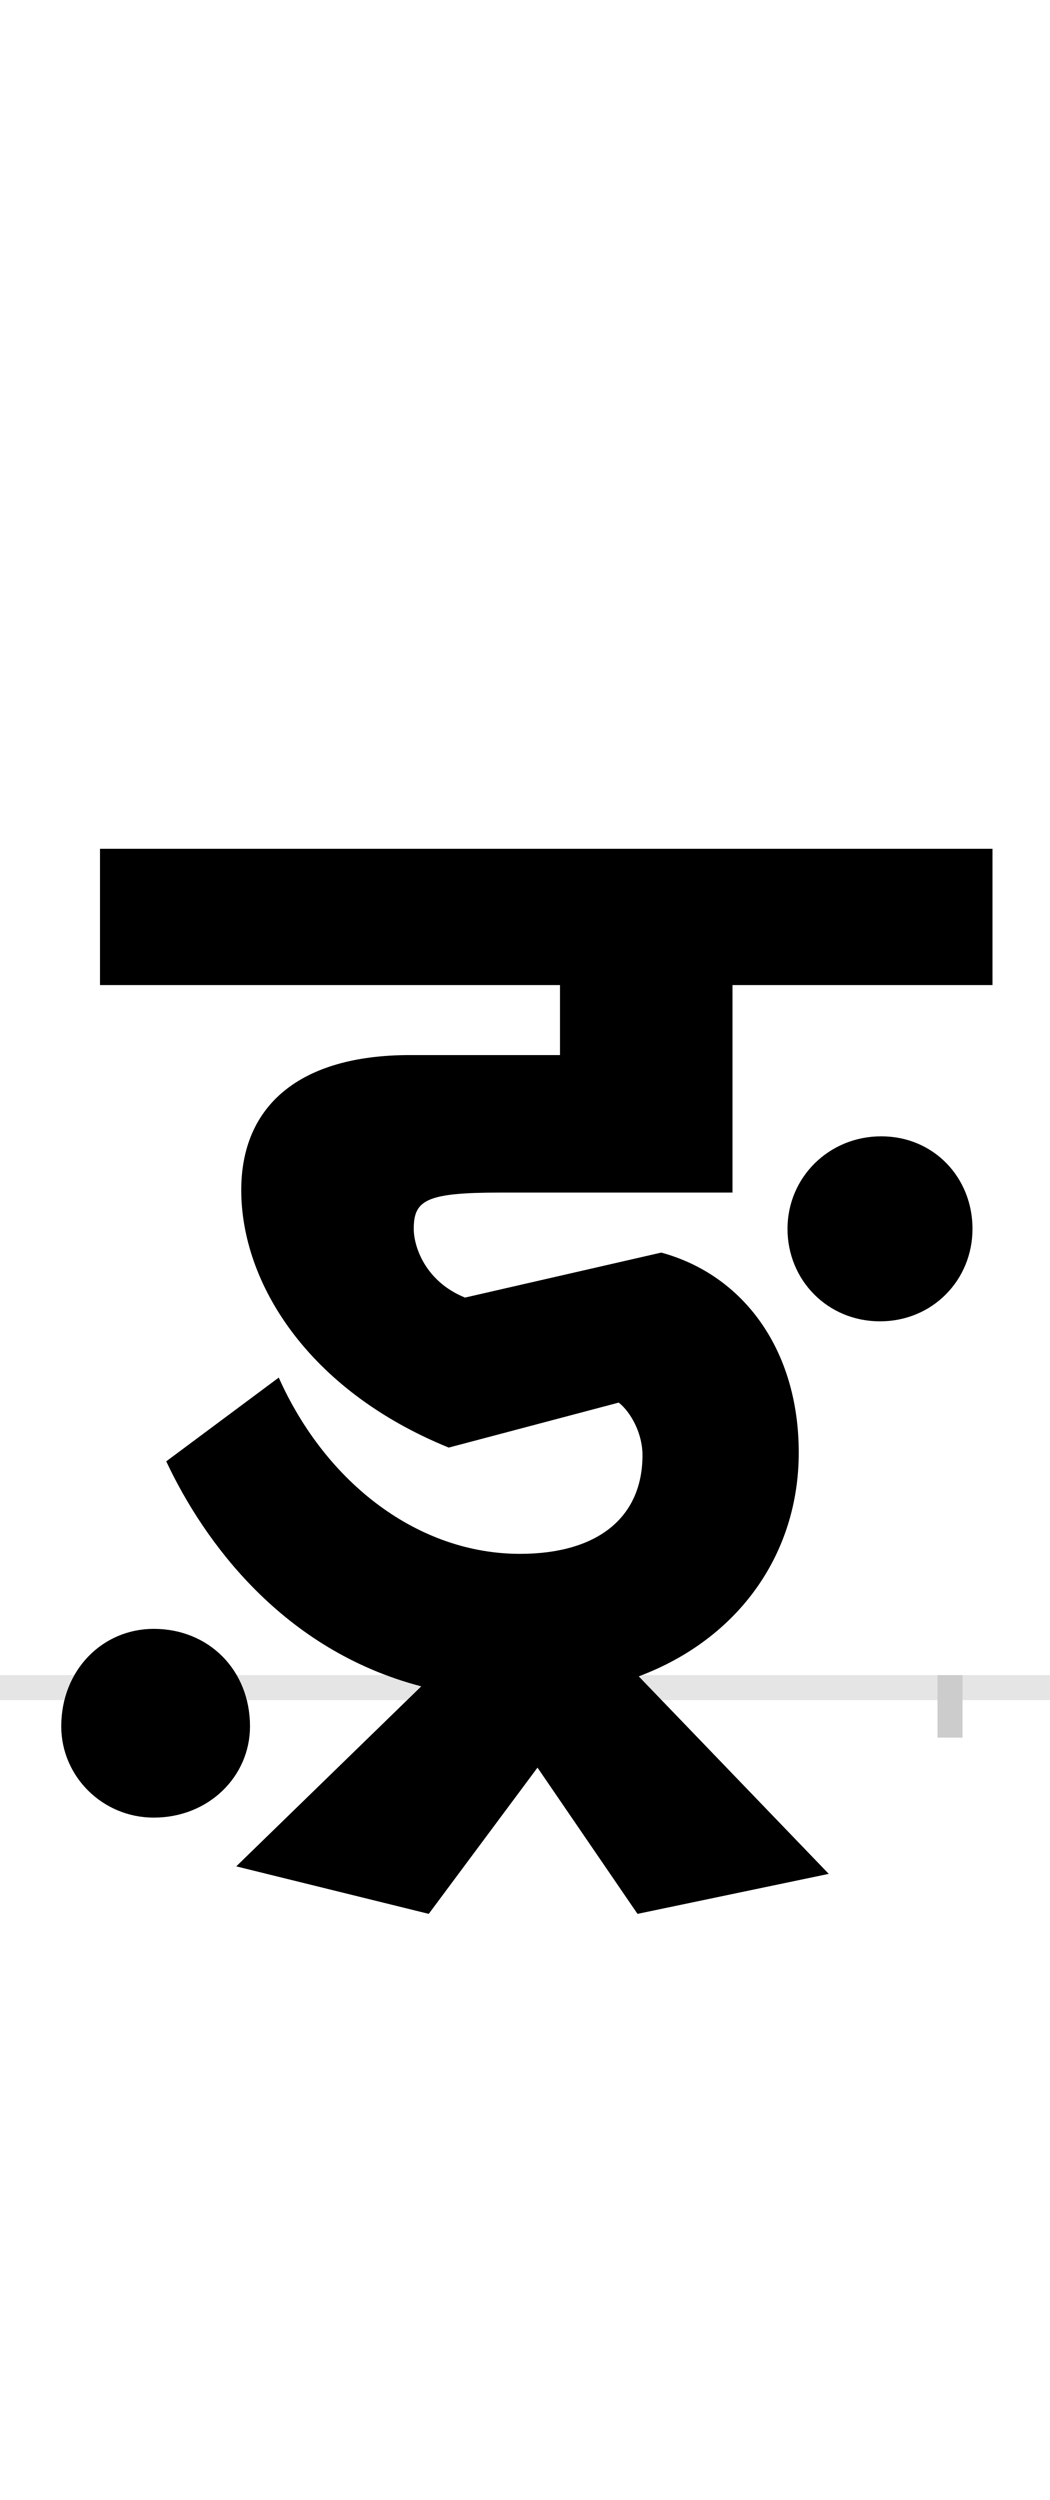 <?xml version="1.0" encoding="UTF-8"?>
<svg height="200.0" version="1.1" width="84.0" xmlns="http://www.w3.org/2000/svg" xmlns:xlink="http://www.w3.org/1999/xlink">
 <rect width="100%" height="100%" fill="#808080" stroke="none"/>
 <path d="M0,0 l84,0 l0,200 l-84,0 Z M0,0" fill="rgb(255,255,255)" transform="matrix(1,0,0,-1,0.0,200.0)"/>
 <path d="M0,0 l84,0" fill="none" stroke="rgb(229,229,229)" stroke-width="2" transform="matrix(1,0,0,-1,0.0,135.0)"/>
 <path d="M0,1 l0,-5" fill="none" stroke="rgb(204,204,204)" stroke-width="2" transform="matrix(1,0,0,-1,11.0,135.0)"/>
 <path d="M0,1 l0,-5" fill="none" stroke="rgb(204,204,204)" stroke-width="2" transform="matrix(1,0,0,-1,76.0,135.0)"/>
 <path d="M400,-181 l153,32 l-152,158 c80,30,128,98,128,179 c0,82,-44,142,-110,160 l-157,-36 c-32,13,-41,41,-41,55 c0,23,10,29,69,29 l186,0 l0,166 l208,0 l0,109 l-714,0 l0,-109 l368,0 l0,-56 l-120,0 c-89,0,-135,-41,-135,-108 c0,-74,53,-160,166,-206 l136,36 c10,-8,19,-25,19,-42 c0,-50,-36,-79,-98,-79 c-81,0,-155,56,-193,141 l-90,-67 c30,-64,93,-151,204,-180 l-148,-144 l154,-38 l87,117 Z M520,367 c0,-41,32,-74,74,-74 c42,0,74,33,74,74 c0,41,-31,74,-73,74 c-42,0,-75,-33,-75,-74 Z M-61,-31 c0,-40,33,-73,74,-73 c44,0,77,33,77,73 c0,45,-33,78,-77,78 c-41,0,-74,-33,-74,-78 Z M-61,-31" fill="rgb(0,0,0)" transform="matrix(0.1,0.0,0.0,-0.1,11.0,135.0)"/>
</svg>